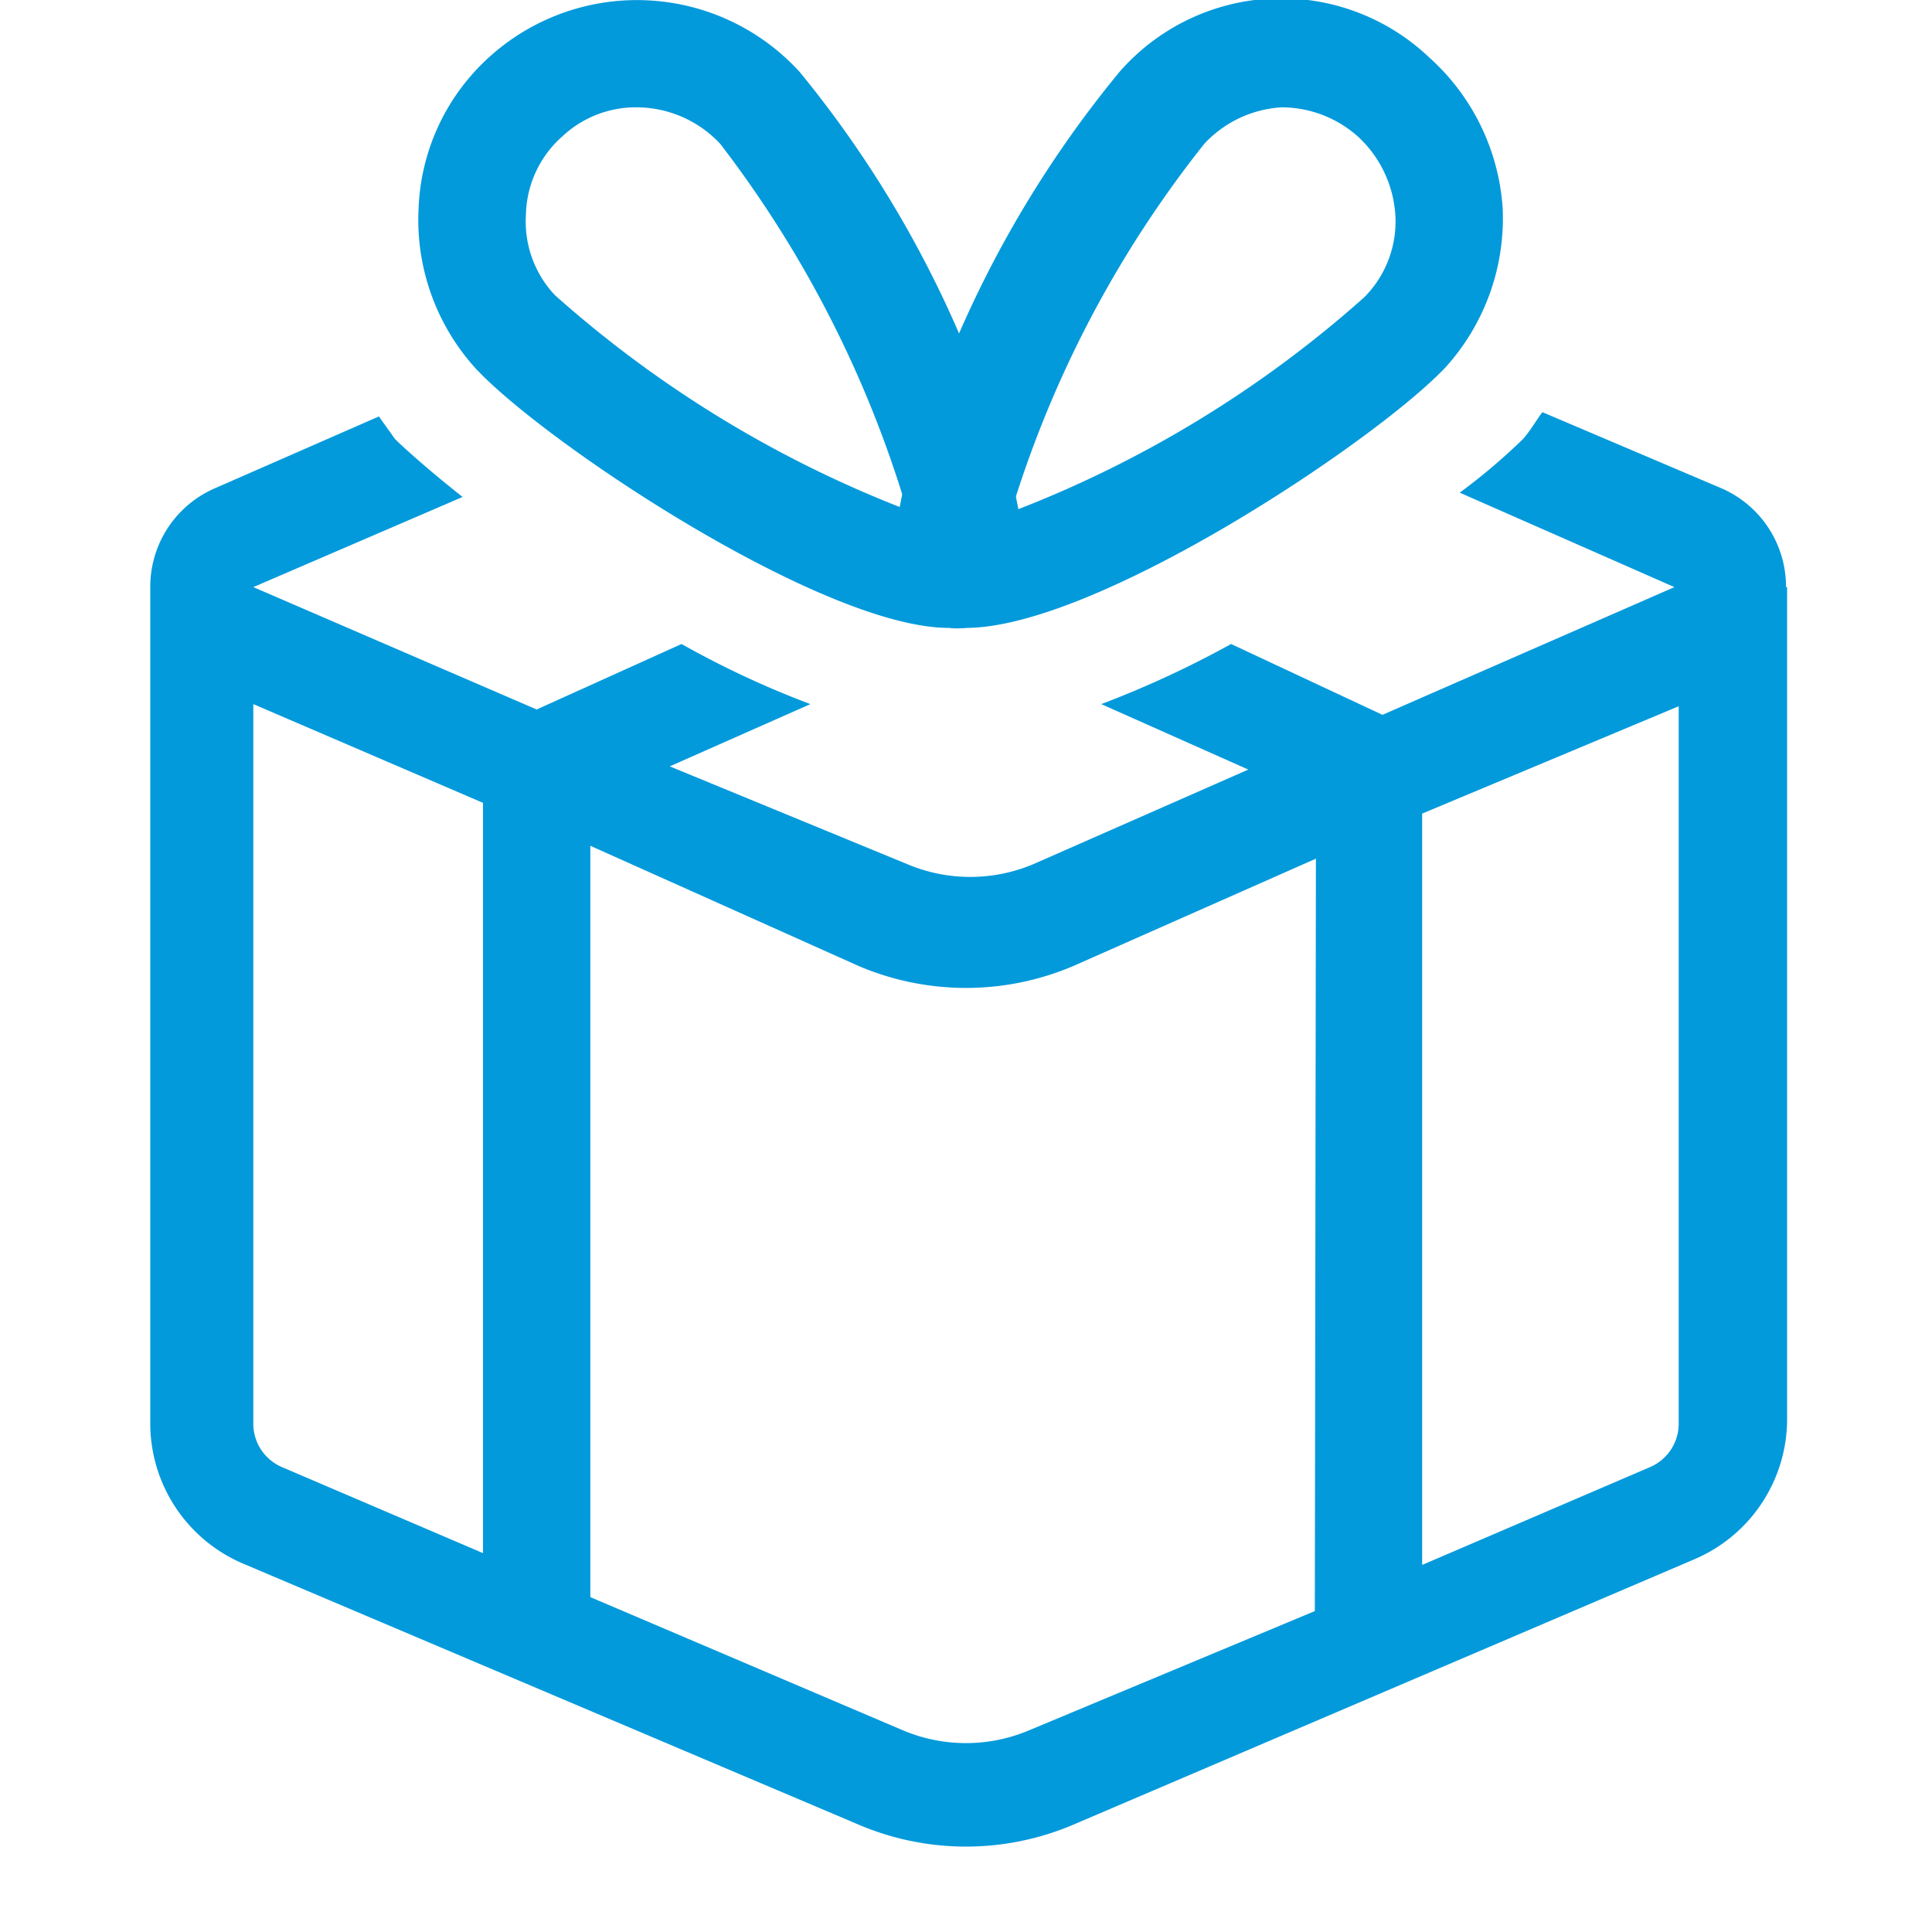 <svg id="レイヤー_1" data-name="レイヤー 1" xmlns="http://www.w3.org/2000/svg" viewBox="0 0 18 18"><defs><style>.cls-1{fill:#039ADB;}</style></defs><title>アートボード 7 のコピー 2</title><path class="cls-1" d="M9,5.85a.6.6,0,0,1-.43-.14c-.17-.16-.54-.49.3-2.45A10.29,10.29,0,0,1,10.43.67,2,2,0,0,1,13.31.53,2.07,2.07,0,0,1,14,1.94a2.07,2.07,0,0,1-.53,1.48h0C12.82,4.11,10.21,5.85,9,5.85ZM11.94,1h0a1.07,1.07,0,0,0-.72.34A10.34,10.34,0,0,0,9.42,4.77a10.64,10.64,0,0,0,3.29-2h0A1,1,0,0,0,13,2a1.09,1.09,0,0,0-.34-.72A1.07,1.07,0,0,0,11.94,1Z"/><path class="cls-1" d="M8.84,5.85c-1.18,0-3.79-1.74-4.42-2.43A2.06,2.06,0,0,1,3.9,1.94,2,2,0,0,1,4.56.53,2.05,2.05,0,0,1,7.45.67,10.26,10.26,0,0,1,9,3.26c.84,2,.47,2.29.3,2.45A.59.59,0,0,1,8.84,5.85ZM5.94,1a1,1,0,0,0-.7.27A1,1,0,0,0,4.9,2a1,1,0,0,0,.27.75h0a10.72,10.72,0,0,0,3.28,2A10.5,10.5,0,0,0,6.71,1.34,1.07,1.07,0,0,0,5.94,1Z"/><path class="cls-1" d="M16.64,5.47a1,1,0,0,0-.6-.92l-1.67-.71c-.06.08-.11.17-.18.25a5.72,5.72,0,0,1-.59.5l2,.88L12.88,6.66,11.47,6a9.34,9.34,0,0,1-1.21.56l1.37.61-2,.88a1.51,1.51,0,0,1-1.18,0L6.24,7.14l1.31-.58A8.65,8.65,0,0,1,6.35,6L5,6.61,2.36,5.47h0l1.95-.84c-.33-.26-.56-.47-.63-.54l-.15-.21L2,4.55a1,1,0,0,0-.6.92h0v7.78a1.42,1.42,0,0,0,.87,1.32L8,17a2.55,2.55,0,0,0,2,0l5.78-2.47a1.42,1.42,0,0,0,.87-1.32V5.47Zm-12.14,9-1.87-.8a.44.44,0,0,1-.27-.4V6.56l2.14.92Zm7.75.54L9.59,16.12a1.51,1.51,0,0,1-1.18,0L5.5,14.88v-7L8,9a2.55,2.55,0,0,0,2,0l2.26-1Zm3.39-1.74a.44.44,0,0,1-.27.4l-2.12.91v-7l2.39-1Z"/></svg>